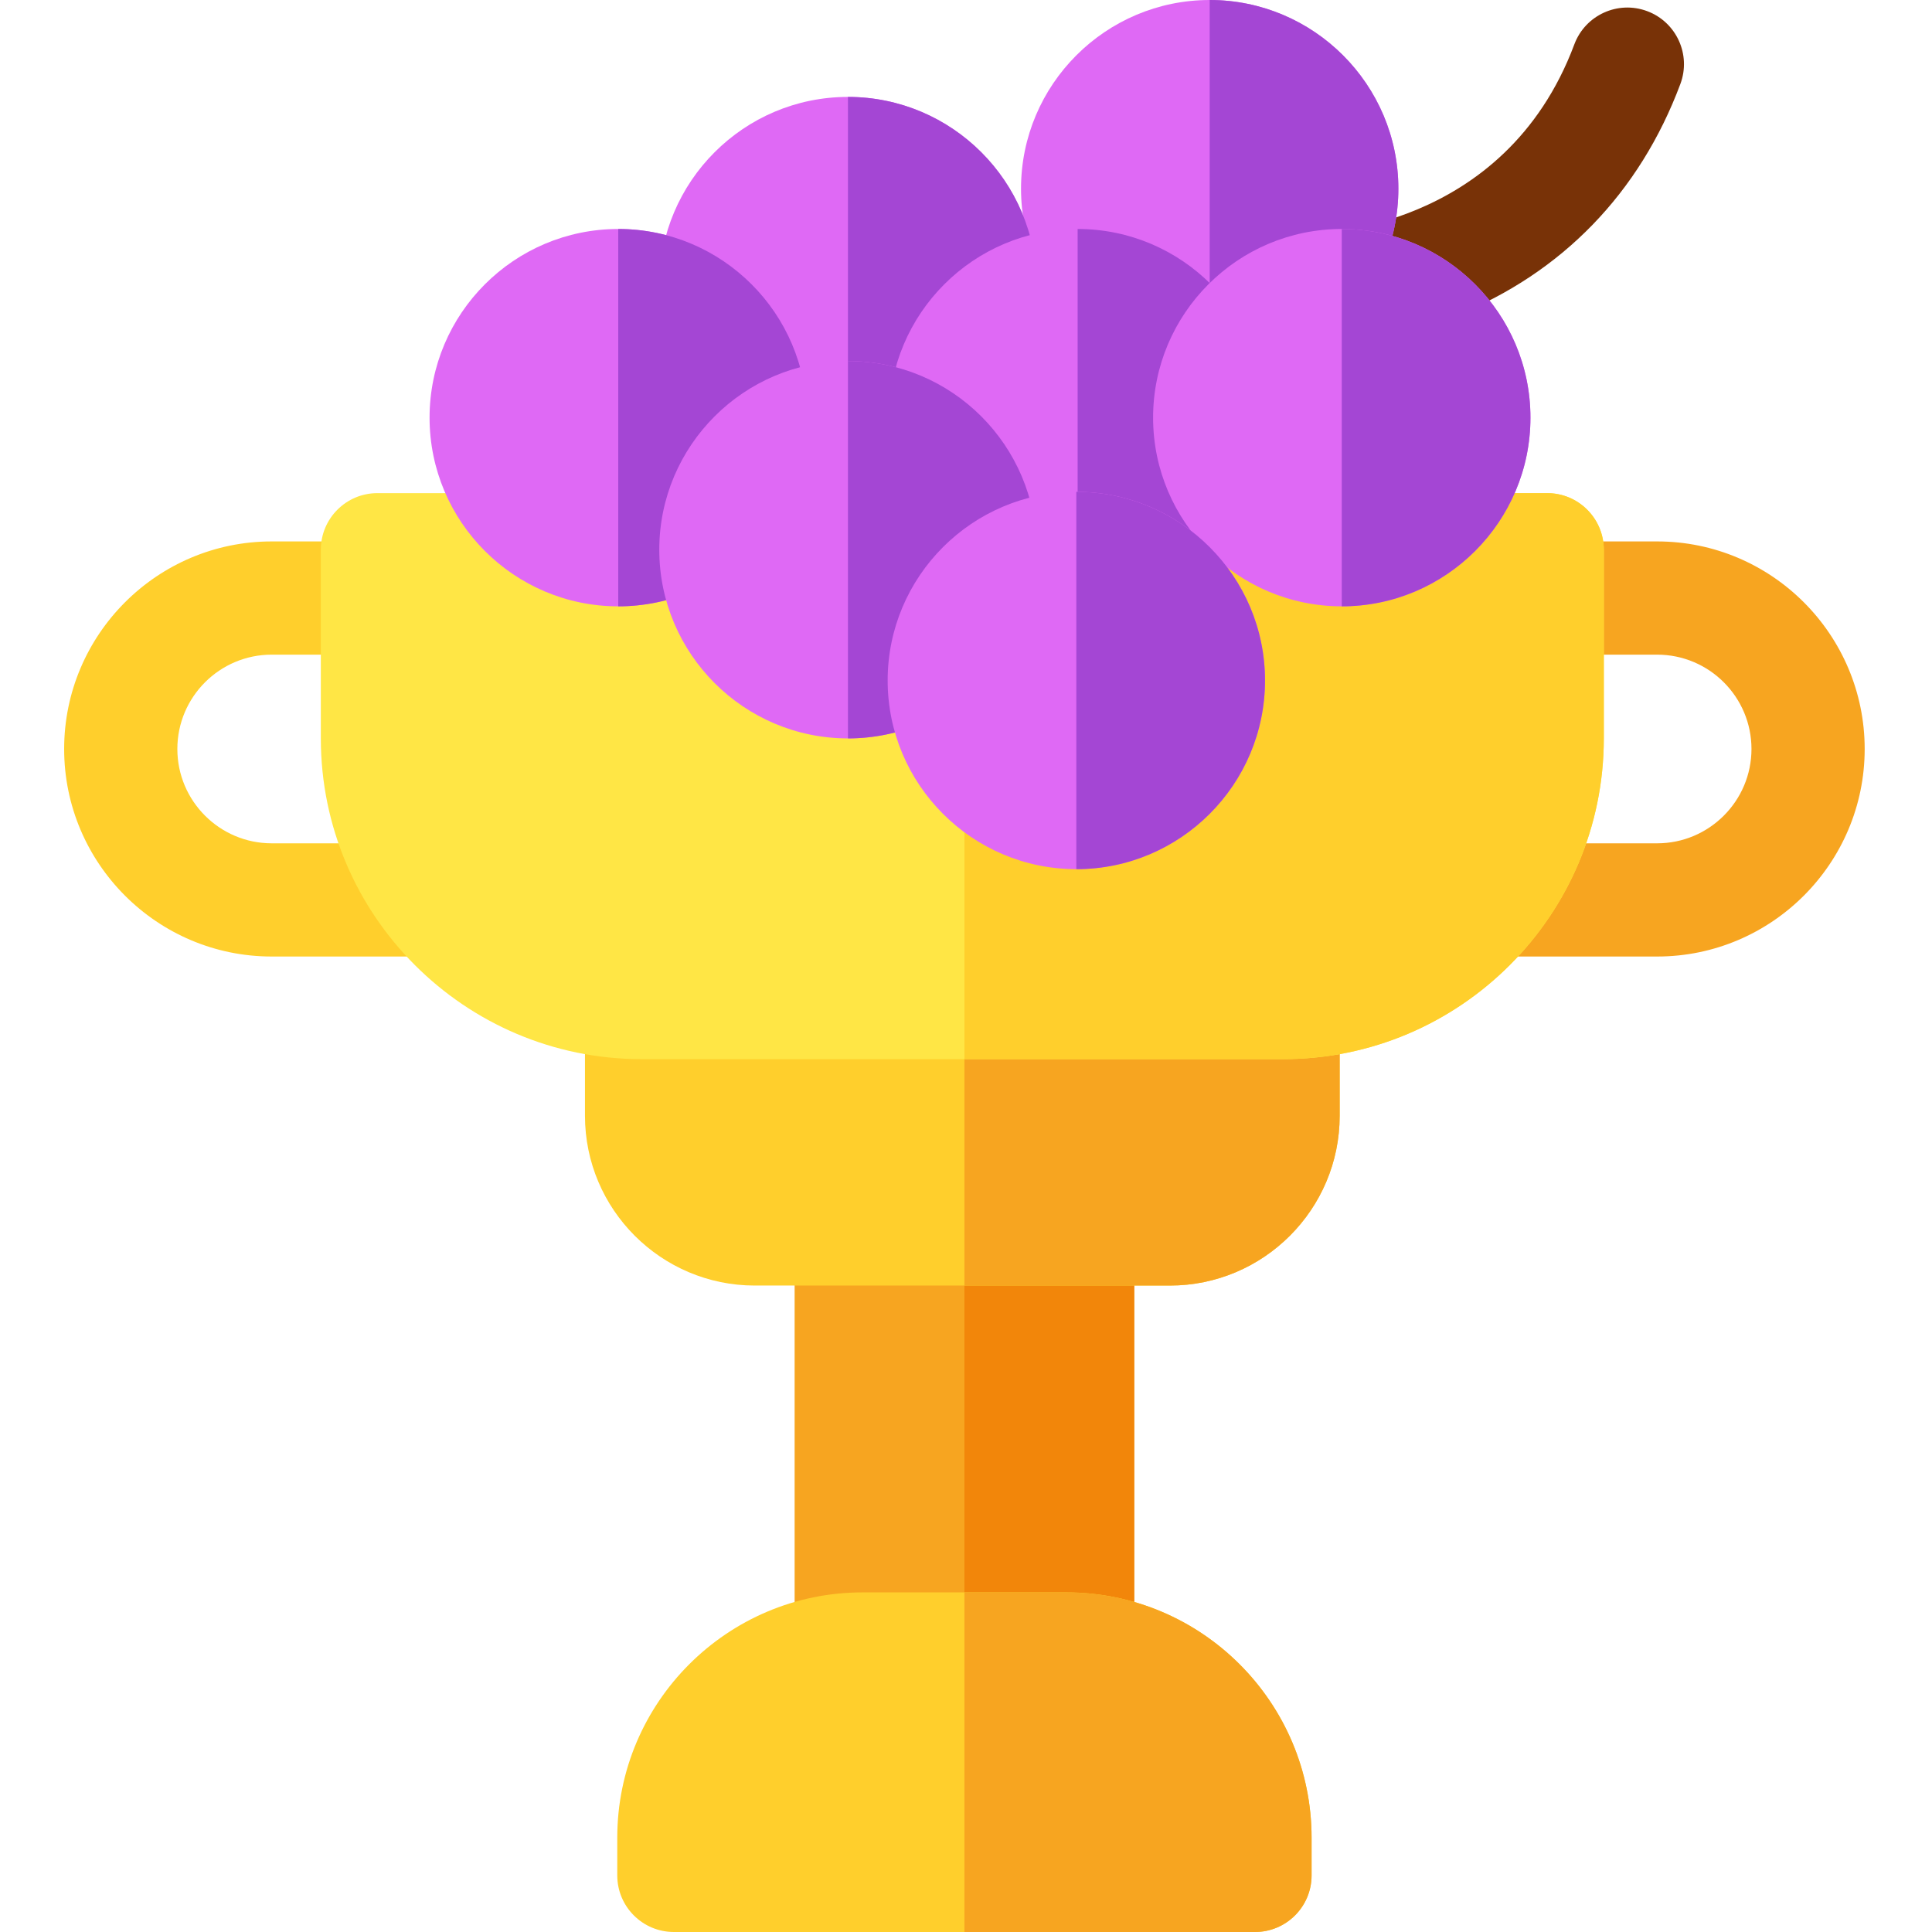 <svg height="512pt" viewBox="-17 0 512 512" width="512pt" xmlns="http://www.w3.org/2000/svg"><path d="m268.582 452h-60c-8.285 0-15-6.715-15-15v-111.316c0-8.285 6.715-15 15-15h60c8.285 0 15 6.715 15 15v111.316c0 8.285-6.715 15-15 15zm0 0" fill="#f7a520"/><path d="m268.582 310.684h-30v141.316h30c8.285 0 15-6.715 15-15v-111.316c0-8.285-6.715-15-15-15zm0 0" fill="#f2860a"/><path d="m315.582 512h-154c-8.285 0-15-6.715-15-15v-10c0-35.84 29.16-65 65-65h54c35.84 0 65 29.16 65 65v10c0 8.285-6.715 15-15 15zm0 0" fill="#ffcf2c"/><path d="m265.582 422h-27v90h77c8.285 0 15-6.715 15-15v-10c0-35.84-29.16-65-65-65zm0 0" fill="#f7a520"/><path d="m97.805 253.488h-42.805c-30.328 0-55-24.676-55-55 0-30.328 24.672-55.004 55-55.004h28.023c8.285 0 15 6.719 15 15 0 8.285-6.715 15.004-15 15.004h-28.023c-13.785 0-25 11.215-25 25 0 13.781 11.215 25 25 25h42.805c8.285 0 15 6.715 15 15 0 8.281-6.715 15-15 15zm0 0" fill="#ffcf2c"/><path d="m422.16 253.488h-42.805c-8.281 0-15-6.719-15-15 0-8.285 6.719-15 15-15h42.805c13.785 0 25-11.219 25-25 0-13.785-11.215-25-25-25h-29.531c-8.281 0-15-6.719-15-15.004 0-8.281 6.719-15 15-15h29.531c30.328 0 55 24.676 55 55.004 0 30.324-24.672 55-55 55zm0 0" fill="#f7a520"/><path d="m293.027 340.684h-110.004c-24.812 0-45-20.188-45-45v-30h200.004v30c0 24.812-20.188 45-45 45zm0 0" fill="#ffcf2c"/><path d="m238.582 340.684h54.445c24.812 0 45-20.188 45-45v-30h-99.445zm0 0" fill="#f7a520"/><path d="m323.027 280.684h-170.004c-46.867 0-85-38.133-85-85v-50c0-8.285 6.719-15 15-15h310.004c8.281 0 15 6.715 15 15v50c0 46.867-38.133 85-85 85zm0 0" fill="#ffe645"/><path d="m393.027 130.684h-154.445v150h84.445c46.867 0 85-38.133 85-85v-50c0-8.285-6.719-15-15-15zm0 0" fill="#ffcf2c"/><path d="m329.328 91.992c-.137 0-.242 0-.324 0-8.285-.094-14.926-6.883-14.832-15.168.09-8.227 6.789-14.832 14.996-14.832.035 0 .074-.004.105 0 2.27 0 52.387-.605 70.945-50.242 2.902-7.758 11.547-11.699 19.305-8.797 7.758 2.902 11.695 11.543 8.793 19.305-10.789 28.863-31.371 50.098-59.512 61.41-19.742 7.938-36.43 8.324-39.477 8.324zm0 0" fill="#783207"/><path d="m303.582 100c-27.57 0-50-22.43-50-50s22.43-50 50-50c27.57 0 50 22.43 50 50s-22.43 50-50 50zm0 0" fill="#df69f5"/><path d="m303.582 100v-100c27.57 0 50 22.43 50 50s-22.43 50-50 50zm0 0" fill="#a446d4"/><path d="m207.715 125.684c-27.57 0-50-22.43-50-50 0-27.57 22.43-50 50-50 27.57 0 50 22.43 50 50 0 27.57-22.43 50-50 50zm0 0" fill="#df69f5"/><path d="m207.715 125.684v-100c27.57 0 50 22.43 50 50 0 27.57-22.43 50-50 50zm0 0" fill="#a446d4"/><path d="m146.84 160.684c-27.57 0-50-22.43-50-50 0-27.57 22.43-50 50-50 27.57 0 50 22.43 50 50 0 27.57-22.43 50-50 50zm0 0" fill="#df69f5"/><path d="m146.84 160.684v-100c27.57 0 50 22.43 50 50 0 27.57-22.43 50-50 50zm0 0" fill="#a446d4"/><path d="m268.582 160.684c-27.57 0-50-22.43-50-50 0-27.57 22.43-50 50-50 27.57 0 50 22.43 50 50 0 27.57-22.43 50-50 50zm0 0" fill="#df69f5"/><path d="m268.582 160.684v-100c27.57 0 50 22.43 50 50 0 27.57-22.43 50-50 50zm0 0" fill="#a446d4"/><path d="m338.582 160.684c-27.57 0-50-22.43-50-50 0-27.57 22.43-50 50-50 27.57 0 50 22.43 50 50 0 27.57-22.43 50-50 50zm0 0" fill="#df69f5"/><path d="m338.582 160.684v-100c27.57 0 50 22.43 50 50 0 27.57-22.43 50-50 50zm0 0" fill="#a446d4"/><path d="m207.715 195.684c-27.57 0-50-22.43-50-50 0-27.57 22.43-50 50-50 27.57 0 50 22.43 50 50 0 27.57-22.43 50-50 50zm0 0" fill="#df69f5"/><path d="m207.715 195.684v-100c27.57 0 50 22.43 50 50 0 27.57-22.43 50-50 50zm0 0" fill="#a446d4"/><path d="m268.238 230.336c-27.57 0-50-22.43-50-50 0-27.57 22.43-50 50-50 27.57 0 50 22.43 50 50 0 27.57-22.43 50-50 50zm0 0" fill="#df69f5"/><path d="m268.238 230.336v-100c27.57 0 50 22.43 50 50 0 27.57-22.43 50-50 50zm0 0" fill="#a446d4"/></svg>